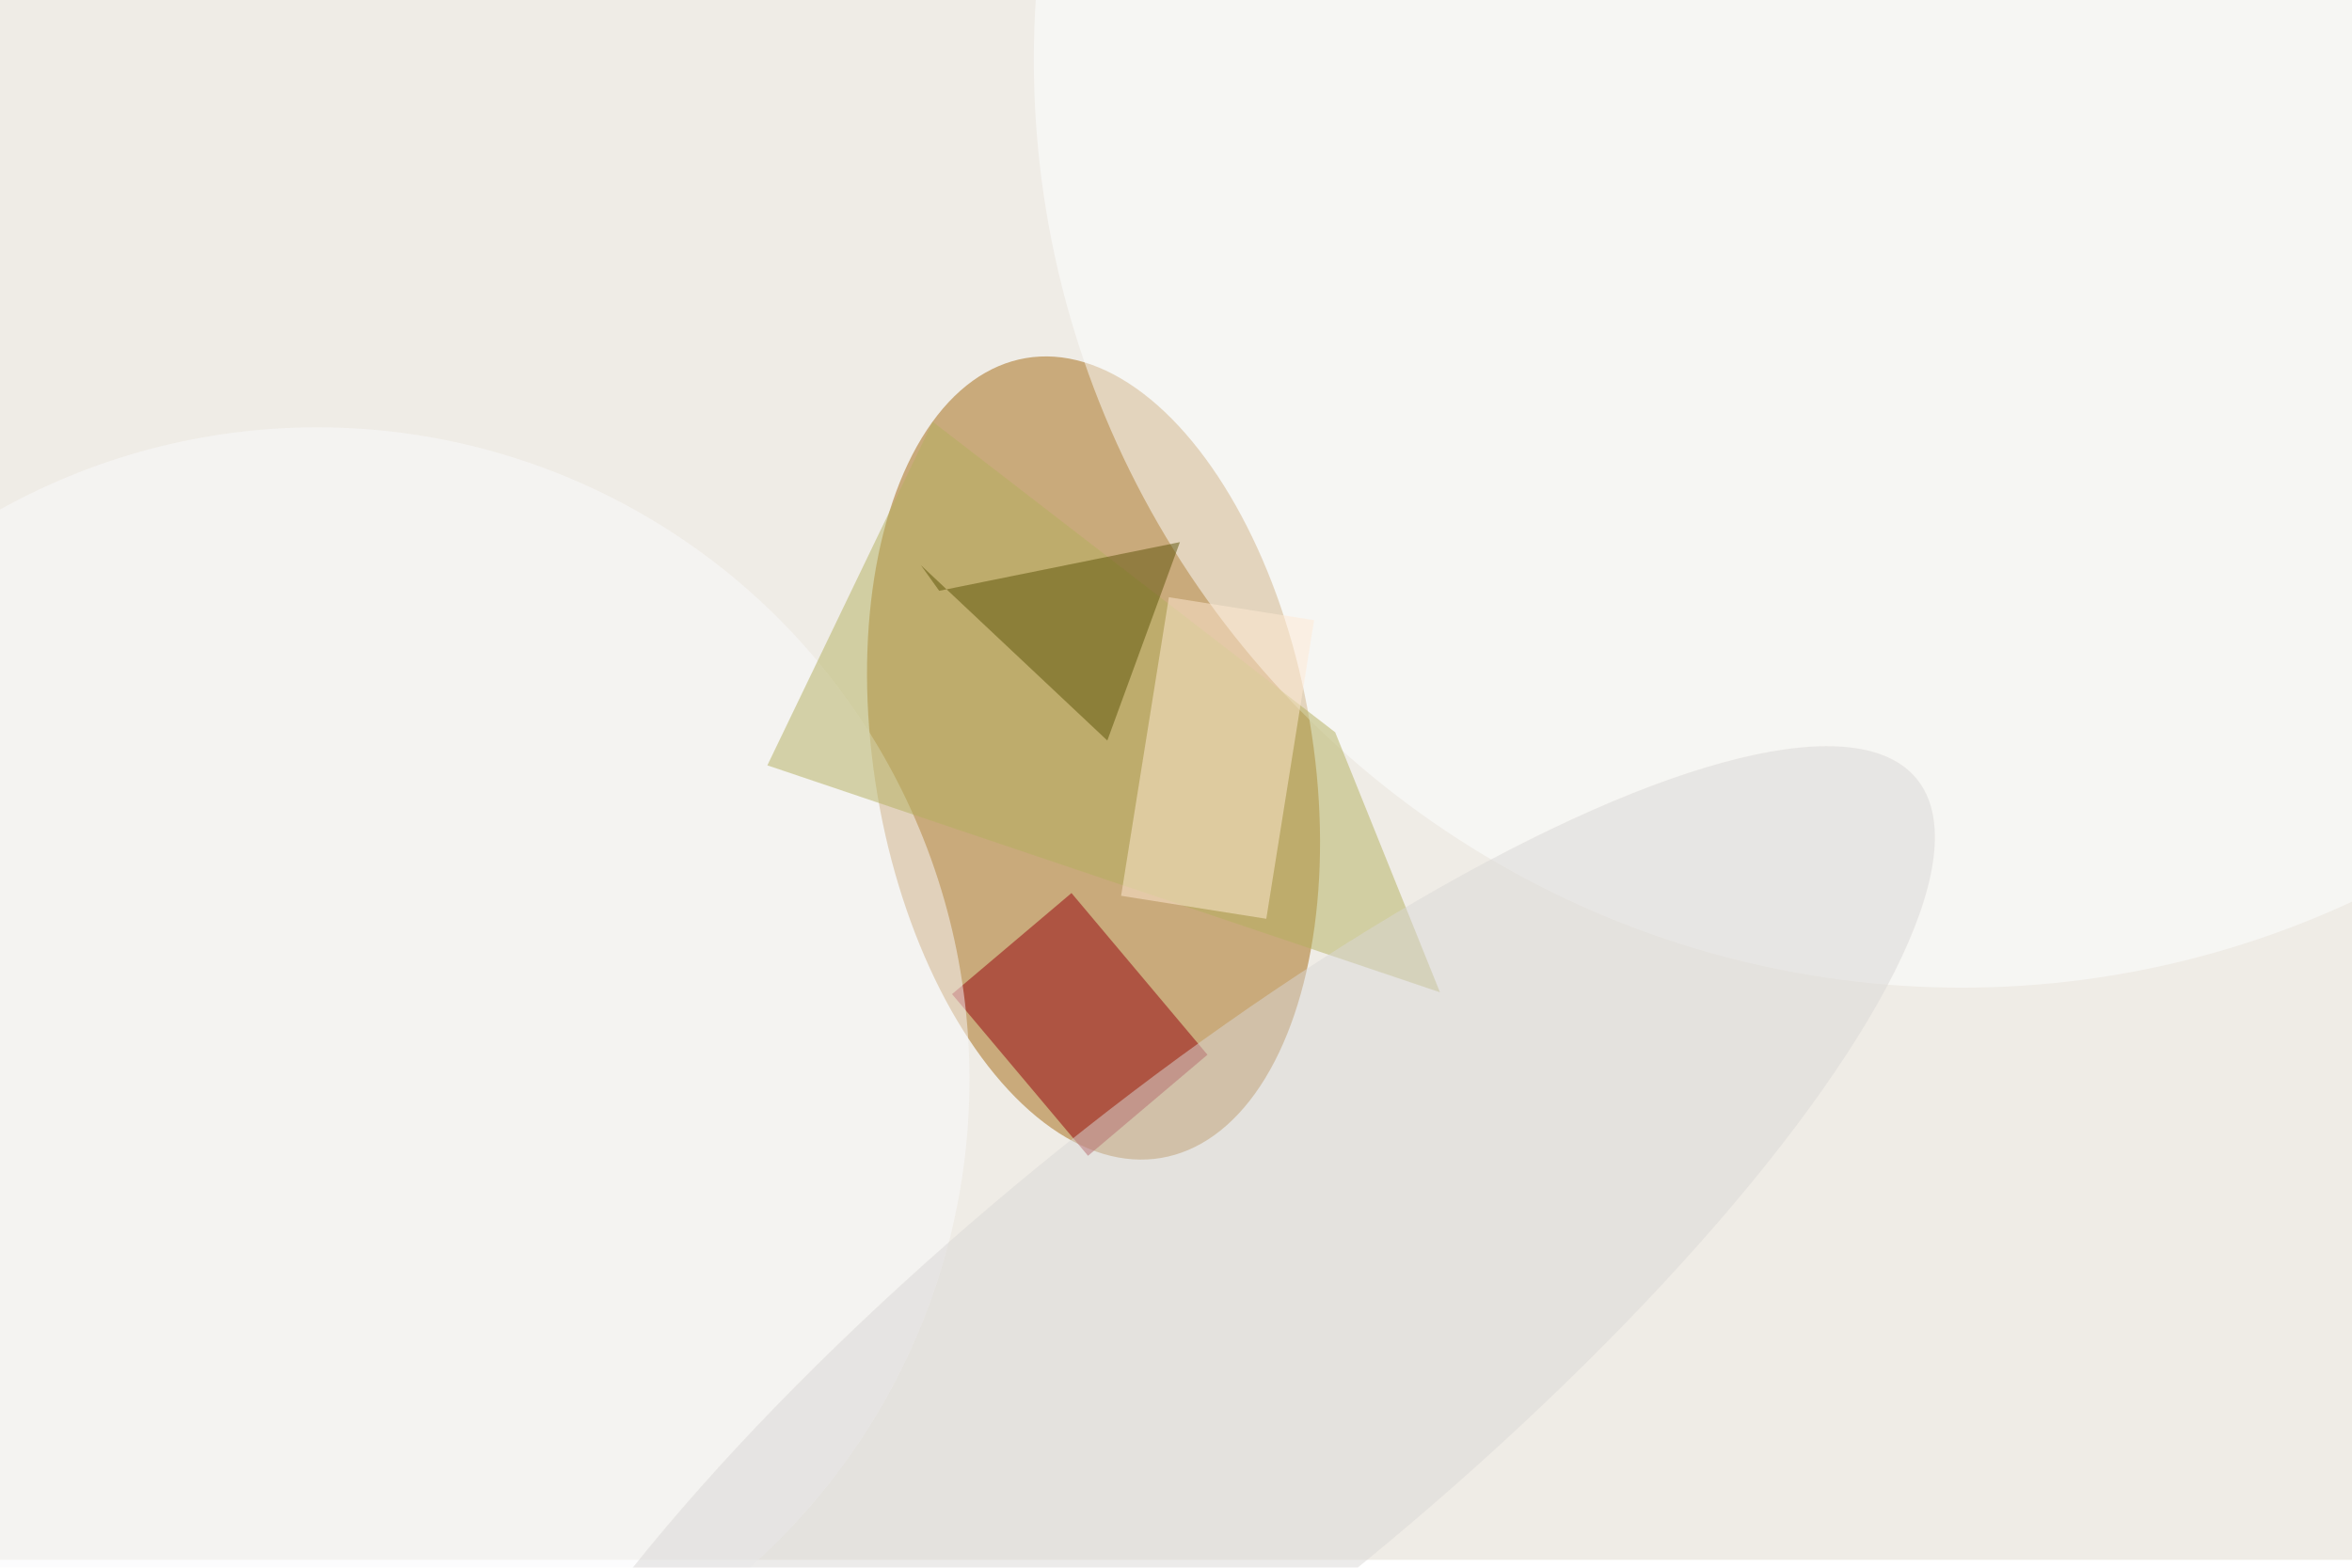 <svg xmlns="http://www.w3.org/2000/svg" viewBox="0 0 900 600"><filter id="b"><feGaussianBlur stdDeviation="12" /></filter><path fill="#efece6" d="M0 0h900v597H0z"/><g filter="url(#b)" transform="translate(1.8 1.8) scale(3.516)" fill-opacity=".5"><ellipse fill="#a56810" rx="1" ry="1" transform="matrix(23.526 -3.979 7.363 43.533 118.5 82)"/><ellipse fill="#feffff" cx="213" cy="6" rx="101" ry="101"/><path fill="#94010a" d="M103.1 107.7l13-11 14.8 17.6-13 11z"/><ellipse fill="#fafbfd" cx="34" cy="117" rx="71" ry="71"/><path fill="#b5b15f" d="M144.8 79.2l11.4 28.3L83 82.8l18-37.4z"/><path fill="#ffebd4" d="M126.7 64.5l15.8 2.5-5.2 32.5-15.8-2.5z"/><path fill="#5c5208" d="M120 80.1L99.7 61l2 2.8 26.2-5.3z"/><ellipse fill="#dad8d7" rx="1" ry="1" transform="matrix(-77.987 63.831 -17.678 -21.599 130.1 148.1)"/></g></svg>